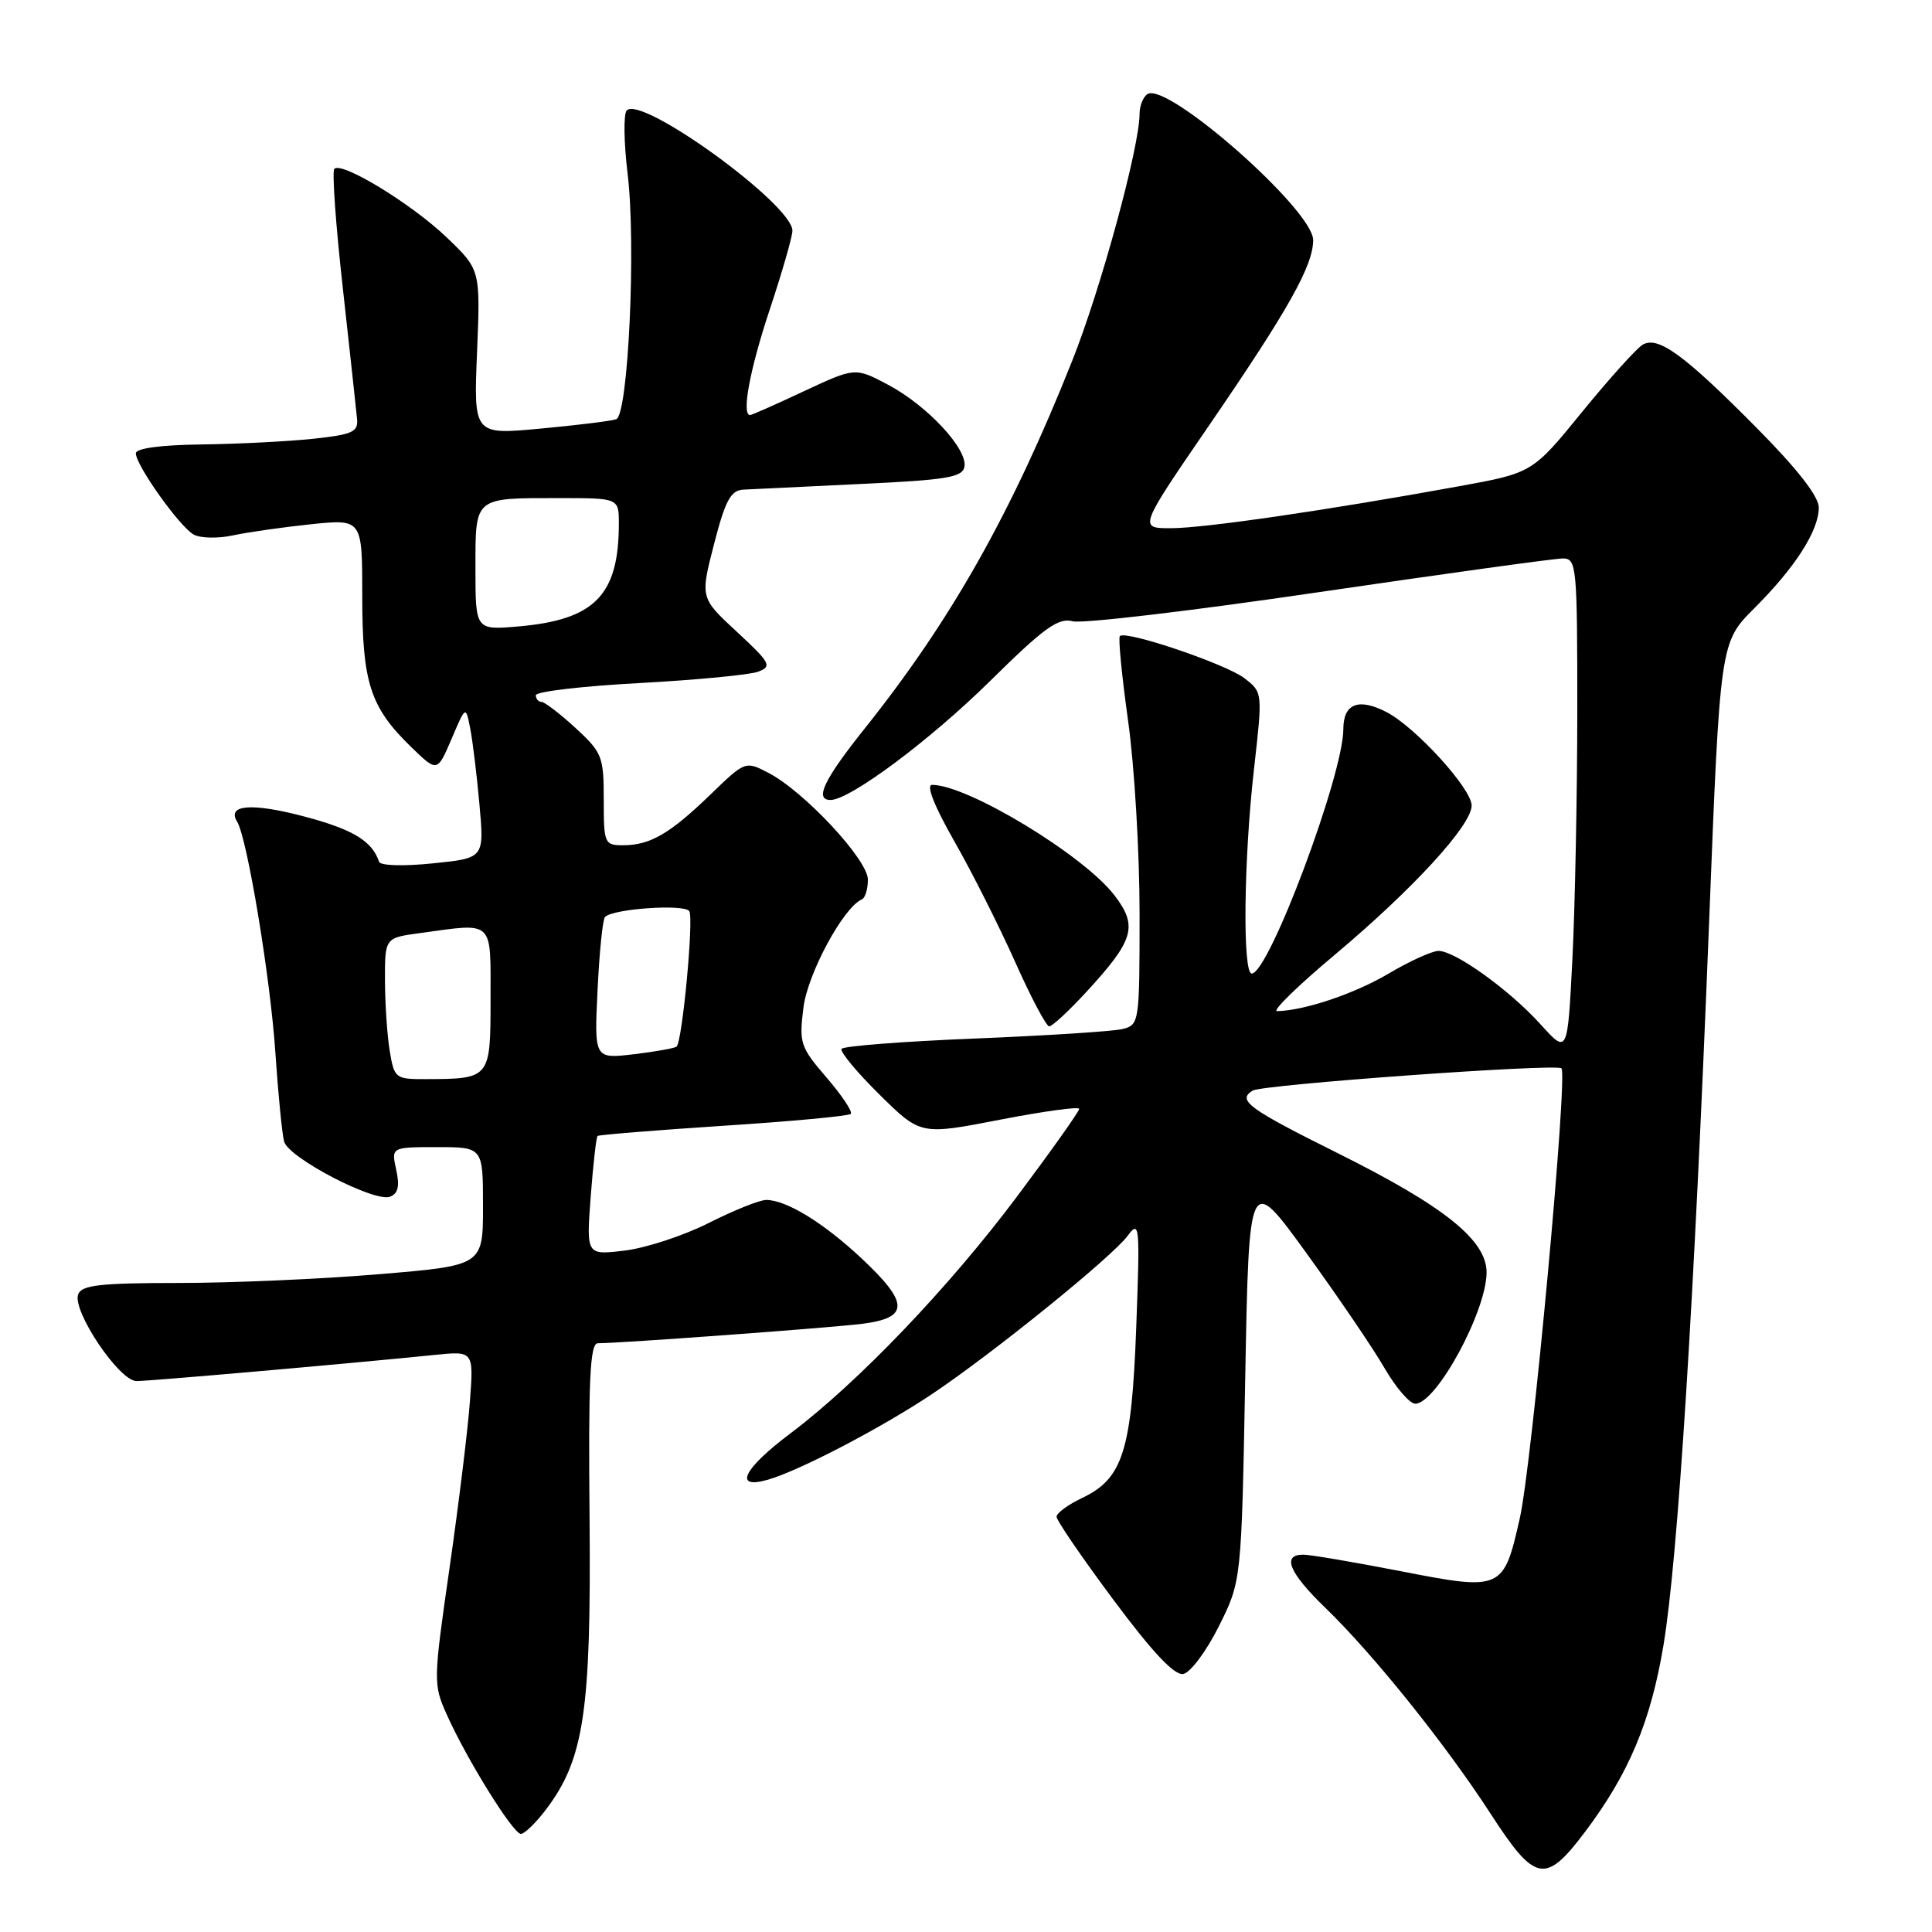 <?xml version="1.0" encoding="UTF-8" standalone="no"?>
<!DOCTYPE svg PUBLIC "-//W3C//DTD SVG 1.1//EN" "http://www.w3.org/Graphics/SVG/1.1/DTD/svg11.dtd" >
<svg xmlns="http://www.w3.org/2000/svg" xmlns:xlink="http://www.w3.org/1999/xlink" version="1.1" viewBox="0 0 256 256">
 <g >
 <path fill="currentColor"
d=" M 209.99 242.78 C 215.82 235.05 218.72 228.17 220.42 218.00 C 222.33 206.53 224.49 172.41 226.46 122.32 C 227.92 85.14 227.92 85.14 232.45 80.60 C 237.89 75.17 240.99 70.32 241.00 67.26 C 241.00 65.78 238.17 62.15 232.75 56.68 C 223.17 47.01 219.72 44.49 217.67 45.67 C 216.88 46.13 213.26 50.14 209.64 54.58 C 203.06 62.66 203.06 62.66 193.28 64.44 C 175.80 67.62 159.60 69.98 155.18 69.99 C 150.86 70.00 150.86 70.00 160.29 56.25 C 170.74 41.00 174.00 35.19 174.00 31.81 C 174.00 27.83 154.71 10.83 152.06 12.46 C 151.48 12.82 151.00 14.00 151.00 15.07 C 151.00 19.46 145.86 38.31 142.06 47.84 C 134.02 68.03 126.04 82.17 114.58 96.53 C 109.18 103.29 107.88 106.00 110.05 106.00 C 112.62 106.00 123.23 98.09 131.16 90.27 C 138.34 83.18 140.22 81.82 142.13 82.32 C 143.41 82.66 158.10 80.92 174.79 78.46 C 191.49 76.01 206.01 74.00 207.07 74.00 C 208.91 74.00 209.00 74.91 209.00 94.25 C 208.99 105.39 208.70 120.17 208.35 127.09 C 207.71 139.68 207.71 139.68 204.16 135.76 C 200.05 131.20 192.82 126.00 190.61 126.00 C 189.77 126.00 186.79 127.35 183.99 129.01 C 179.45 131.69 172.84 133.91 169.22 133.98 C 168.51 133.99 171.98 130.60 176.94 126.45 C 187.27 117.77 195.00 109.34 195.00 106.74 C 195.00 104.50 187.57 96.35 183.71 94.35 C 180.01 92.44 178.00 93.23 178.00 96.61 C 178.00 102.66 168.13 129.00 165.86 129.00 C 164.63 129.00 164.80 113.85 166.16 101.91 C 167.31 91.74 167.31 91.74 164.91 89.88 C 162.49 88.00 149.18 83.49 148.39 84.28 C 148.15 84.51 148.65 89.57 149.48 95.53 C 150.32 101.48 151.00 112.97 151.00 121.07 C 151.00 135.49 150.96 135.79 148.75 136.35 C 147.51 136.66 138.72 137.22 129.21 137.61 C 119.71 137.99 111.74 138.61 111.51 138.98 C 111.28 139.36 113.54 142.08 116.54 145.04 C 121.98 150.41 121.98 150.41 132.49 148.37 C 138.27 147.25 143.00 146.60 143.00 146.93 C 143.00 147.27 139.30 152.48 134.78 158.52 C 125.77 170.56 113.68 183.20 104.75 189.92 C 98.46 194.64 97.12 197.40 101.75 196.07 C 105.93 194.87 116.79 189.20 123.50 184.72 C 131.53 179.35 147.34 166.56 149.42 163.75 C 151.00 161.62 151.06 162.27 150.56 175.82 C 149.95 192.22 148.79 195.92 143.42 198.47 C 141.54 199.36 140.00 200.49 140.00 200.98 C 140.00 201.46 143.39 206.42 147.54 211.99 C 152.73 218.96 155.62 222.03 156.79 221.81 C 157.73 221.64 159.85 218.80 161.50 215.50 C 164.50 209.50 164.50 209.50 165.00 182.52 C 165.50 155.55 165.50 155.55 173.09 166.02 C 177.27 171.79 181.93 178.64 183.44 181.25 C 184.95 183.86 186.79 186.00 187.53 186.00 C 190.31 186.00 196.94 173.82 196.98 168.63 C 197.01 164.35 191.40 159.84 177.25 152.80 C 165.39 146.89 163.90 145.80 165.98 144.51 C 167.29 143.71 206.23 140.90 206.90 141.56 C 207.77 142.44 203.00 194.03 201.38 201.18 C 199.23 210.71 199.02 210.81 185.60 208.19 C 179.42 206.99 173.61 206.00 172.68 206.00 C 169.81 206.00 170.81 208.40 175.61 213.04 C 181.99 219.21 191.54 231.12 197.50 240.31 C 203.41 249.44 204.76 249.71 209.99 242.78 Z  M 72.36 239.75 C 77.39 233.11 78.34 226.74 78.12 201.25 C 77.95 182.79 78.18 178.00 79.21 177.99 C 82.55 177.96 110.04 175.94 114.25 175.41 C 120.50 174.62 120.48 172.66 114.16 166.74 C 109.09 162.00 104.19 159.00 101.52 159.00 C 100.65 159.00 97.22 160.38 93.89 162.06 C 90.56 163.74 85.55 165.38 82.76 165.71 C 77.69 166.32 77.69 166.32 78.27 158.56 C 78.60 154.30 79.00 150.68 79.18 150.52 C 79.36 150.37 86.86 149.76 95.86 149.17 C 104.86 148.59 112.45 147.88 112.73 147.60 C 113.01 147.32 111.57 145.16 109.54 142.80 C 106.04 138.74 105.87 138.22 106.46 133.50 C 107.03 128.97 111.78 120.19 114.21 119.17 C 114.64 118.98 115.00 117.81 115.00 116.55 C 115.00 113.92 106.54 104.85 101.81 102.40 C 98.76 100.82 98.74 100.83 94.13 105.29 C 88.77 110.47 86.14 112.00 82.57 112.00 C 80.09 112.00 80.00 111.78 80.00 105.95 C 80.00 100.24 79.79 99.71 76.25 96.45 C 74.19 94.56 72.16 93.01 71.75 93.00 C 71.34 93.00 71.00 92.60 71.00 92.12 C 71.00 91.64 77.17 90.91 84.72 90.51 C 92.27 90.10 99.36 89.42 100.47 89.00 C 102.33 88.29 102.08 87.83 97.64 83.72 C 92.78 79.22 92.78 79.22 94.61 72.11 C 96.10 66.33 96.82 64.98 98.47 64.88 C 99.59 64.82 106.57 64.48 113.99 64.13 C 125.43 63.60 127.53 63.25 127.79 61.85 C 128.24 59.51 122.87 53.74 117.69 50.99 C 113.31 48.67 113.31 48.67 106.54 51.83 C 102.82 53.58 99.60 55.00 99.39 55.00 C 98.23 55.00 99.35 48.96 102.00 41.00 C 103.65 36.03 105.00 31.34 105.00 30.57 C 105.00 27.09 84.95 12.55 83.04 14.64 C 82.61 15.11 82.66 18.88 83.16 23.00 C 84.30 32.38 83.25 54.98 81.65 55.55 C 81.02 55.78 76.51 56.34 71.63 56.79 C 62.76 57.62 62.76 57.62 63.21 46.68 C 63.66 35.74 63.66 35.74 59.18 31.45 C 54.54 27.01 45.30 21.37 44.30 22.37 C 43.98 22.68 44.49 29.82 45.43 38.22 C 46.36 46.62 47.21 54.40 47.31 55.50 C 47.48 57.24 46.71 57.58 41.50 58.14 C 38.20 58.49 31.56 58.83 26.75 58.89 C 21.27 58.96 18.00 59.40 18.00 60.07 C 18.00 61.65 23.79 69.78 25.66 70.83 C 26.54 71.32 28.89 71.37 30.88 70.94 C 32.87 70.51 37.54 69.85 41.25 69.46 C 48.00 68.77 48.00 68.77 48.00 78.98 C 48.00 90.50 49.05 93.71 54.51 99.01 C 57.94 102.33 57.94 102.33 59.83 97.92 C 61.71 93.50 61.71 93.50 62.30 96.50 C 62.63 98.15 63.18 102.70 63.53 106.60 C 64.17 113.71 64.17 113.71 57.35 114.40 C 53.46 114.80 50.40 114.71 50.23 114.19 C 49.31 111.44 46.77 109.90 40.32 108.19 C 33.37 106.35 30.02 106.61 31.42 108.88 C 32.76 111.04 35.84 129.67 36.49 139.50 C 36.86 145.00 37.38 150.30 37.65 151.27 C 38.26 153.44 49.63 159.35 51.68 158.57 C 52.75 158.16 52.98 157.18 52.50 155.00 C 51.84 152.00 51.84 152.00 57.92 152.00 C 64.00 152.00 64.00 152.00 64.00 159.84 C 64.00 167.69 64.00 167.69 50.20 168.84 C 42.61 169.48 30.67 170.00 23.67 170.00 C 13.28 170.00 10.83 170.28 10.36 171.50 C 9.53 173.67 15.79 183.00 18.09 183.00 C 19.87 183.00 46.57 180.66 57.63 179.53 C 62.77 179.01 62.77 179.01 62.26 185.75 C 61.99 189.46 60.77 199.38 59.56 207.80 C 57.41 222.76 57.40 223.18 59.20 227.19 C 61.84 233.11 67.99 243.00 69.02 243.00 C 69.50 243.00 71.01 241.54 72.36 239.75 Z  M 143.89 131.50 C 150.27 124.58 150.81 122.75 147.69 118.66 C 143.64 113.34 128.23 104.00 123.51 104.00 C 122.68 104.00 123.78 106.78 126.47 111.50 C 128.82 115.62 132.44 122.82 134.53 127.50 C 136.61 132.17 138.64 136.00 139.03 136.00 C 139.42 136.00 141.61 133.97 143.89 131.50 Z  M 51.64 139.25 C 51.30 137.19 51.02 132.97 51.01 129.89 C 51.00 124.27 51.00 124.27 55.64 123.64 C 65.55 122.28 65.00 121.77 65.00 132.38 C 65.00 142.94 64.98 142.96 56.38 142.99 C 52.39 143.00 52.24 142.88 51.64 139.25 Z  M 79.18 131.18 C 79.42 126.16 79.86 121.80 80.17 121.50 C 81.26 120.40 90.73 119.76 91.34 120.74 C 91.94 121.71 90.42 137.91 89.66 138.67 C 89.45 138.89 86.90 139.34 84.01 139.69 C 78.74 140.31 78.74 140.31 79.18 131.18 Z  M 63.00 75.36 C 63.00 65.78 62.74 66.00 74.08 66.00 C 82.00 66.00 82.00 66.00 82.00 69.38 C 82.00 78.85 78.82 82.12 68.75 83.00 C 63.00 83.50 63.00 83.50 63.00 75.36 Z "/>
</g>
</svg>
